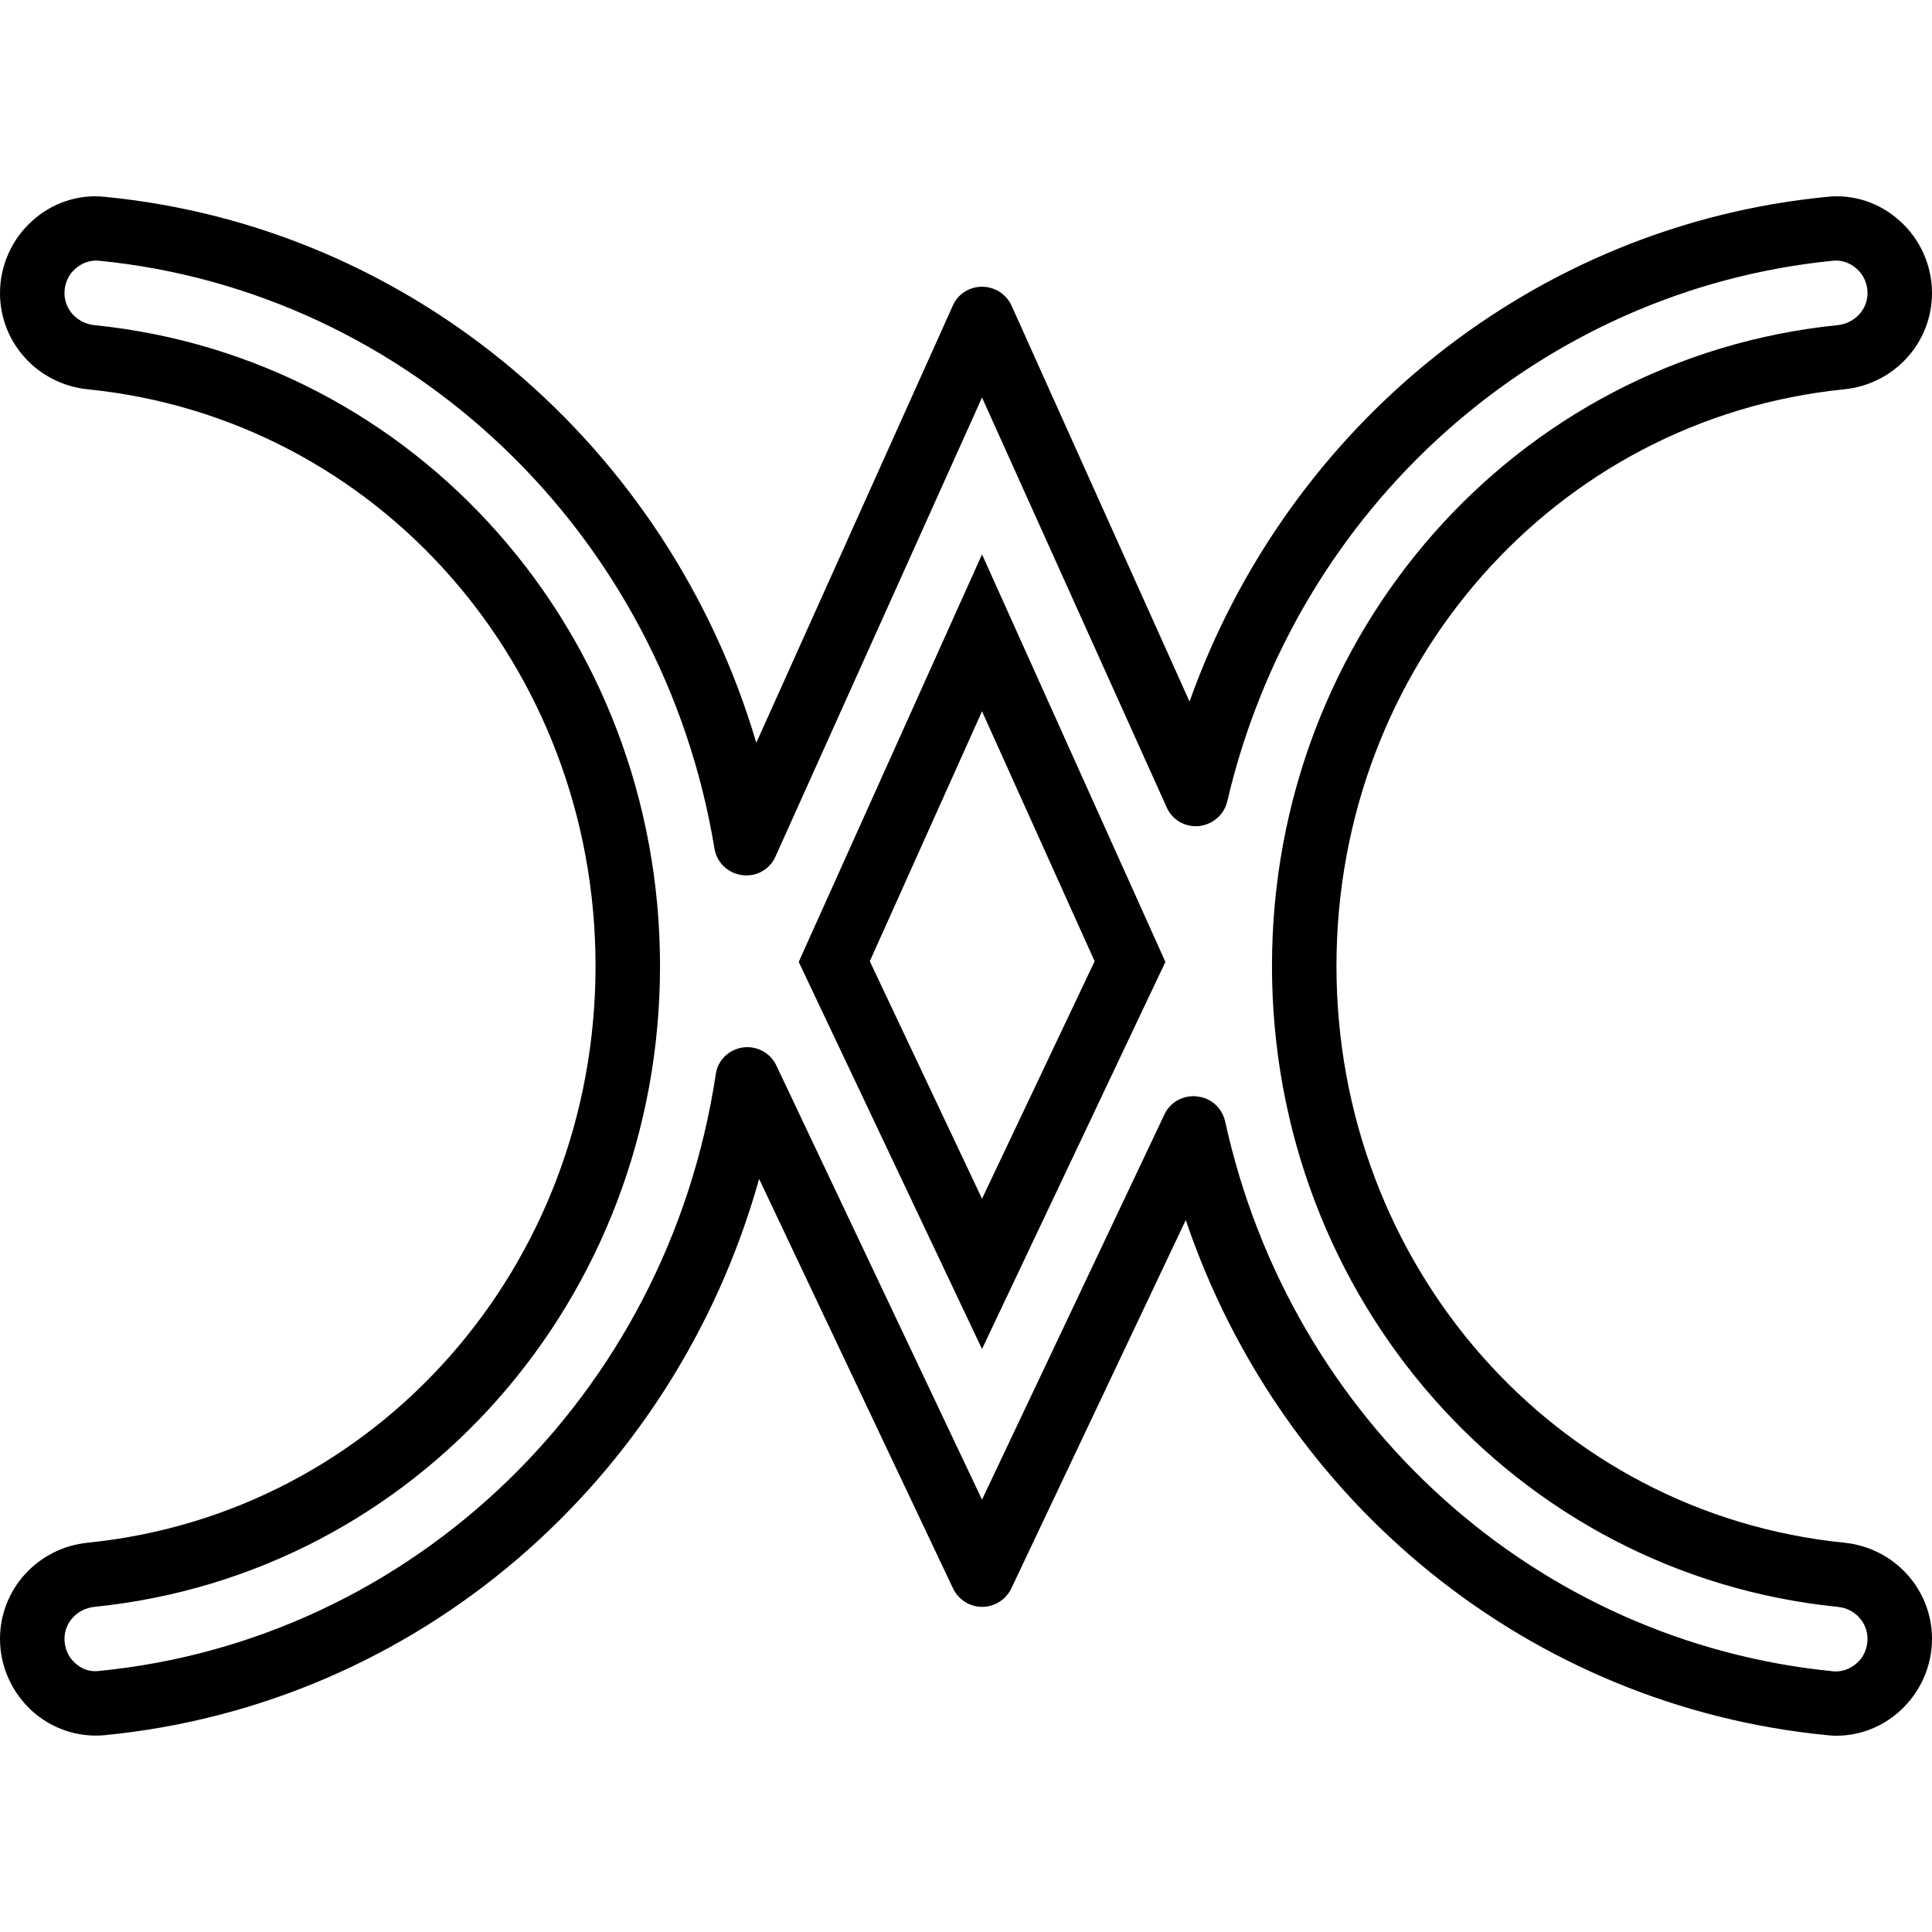 <svg xmlns="http://www.w3.org/2000/svg" width="32" height="32" viewBox="0 0 24 24">
    <path d="M 22.91 19.164 C 19.312 18.801 16.602 15.723 16.602 12 C 16.602 8.277 19.312 5.199 22.91 4.836 C 23.531 4.773 24 4.258 24 3.641 C 24 3.301 23.855 2.973 23.602 2.746 C 23.355 2.52 23.027 2.41 22.699 2.445 C 19.07 2.797 16.004 5.266 14.777 8.715 L 12.566 3.797 C 12.5 3.652 12.355 3.562 12.199 3.562 C 12.043 3.562 11.898 3.652 11.836 3.797 L 9.395 9.227 C 8.305 5.539 5.125 2.816 1.301 2.445 C 0.973 2.41 0.645 2.52 0.398 2.746 C 0.145 2.973 0 3.301 0 3.641 C 0 4.258 0.469 4.773 1.09 4.836 C 4.688 5.199 7.398 8.277 7.398 12 C 7.398 15.723 4.688 18.801 1.09 19.164 C 0.469 19.227 0 19.742 0 20.359 C 0 20.699 0.145 21.023 0.398 21.254 C 0.645 21.477 0.973 21.586 1.301 21.555 C 5.184 21.176 8.379 18.402 9.43 14.645 L 11.84 19.734 C 11.906 19.871 12.047 19.961 12.199 19.961 C 12.355 19.961 12.496 19.871 12.562 19.734 L 14.73 15.156 C 15.922 18.676 19.008 21.195 22.699 21.555 C 22.734 21.559 22.773 21.562 22.809 21.562 C 23.102 21.562 23.383 21.453 23.602 21.254 C 23.855 21.023 24 20.699 24 20.359 C 24 19.742 23.531 19.227 22.91 19.164 Z M 23.066 20.66 C 22.984 20.734 22.879 20.77 22.777 20.762 C 19.074 20.398 16.035 17.652 15.219 13.93 C 15.18 13.762 15.043 13.637 14.871 13.621 C 14.855 13.617 14.84 13.617 14.828 13.617 C 14.672 13.617 14.531 13.703 14.465 13.844 L 12.199 18.629 L 9.645 13.238 C 9.57 13.078 9.402 12.988 9.227 13.012 C 9.051 13.039 8.914 13.172 8.891 13.348 C 8.289 17.328 5.137 20.375 1.223 20.758 C 1.113 20.77 1.016 20.734 0.934 20.66 C 0.848 20.586 0.801 20.473 0.801 20.359 C 0.801 20.152 0.961 19.984 1.172 19.961 C 5.176 19.555 8.199 16.133 8.199 12 C 8.199 7.867 5.176 4.445 1.172 4.039 C 0.961 4.016 0.801 3.848 0.801 3.641 C 0.801 3.527 0.848 3.414 0.934 3.34 C 1.016 3.266 1.121 3.23 1.223 3.238 C 5.086 3.617 8.23 6.621 8.875 10.539 C 8.902 10.715 9.043 10.848 9.219 10.871 C 9.395 10.895 9.562 10.801 9.633 10.641 L 12.199 4.938 L 14.492 10.027 C 14.562 10.184 14.715 10.277 14.895 10.262 C 15.066 10.242 15.207 10.121 15.246 9.953 C 16.102 6.293 19.129 3.598 22.777 3.238 C 22.883 3.23 22.984 3.266 23.066 3.34 C 23.152 3.414 23.199 3.527 23.199 3.641 C 23.199 3.848 23.039 4.016 22.828 4.039 C 18.824 4.445 15.801 7.867 15.801 12 C 15.801 16.133 18.824 19.555 22.828 19.961 C 23.039 19.98 23.199 20.152 23.199 20.359 C 23.199 20.473 23.152 20.586 23.066 20.66 Z M 23.066 20.66"/>
    <path d="M 9.922 11.949 L 12.199 16.758 L 14.477 11.949 L 12.199 6.887 Z M 12.199 14.891 L 10.805 11.941 L 12.199 8.836 L 13.598 11.941 Z M 12.199 14.891"/>
</svg>
